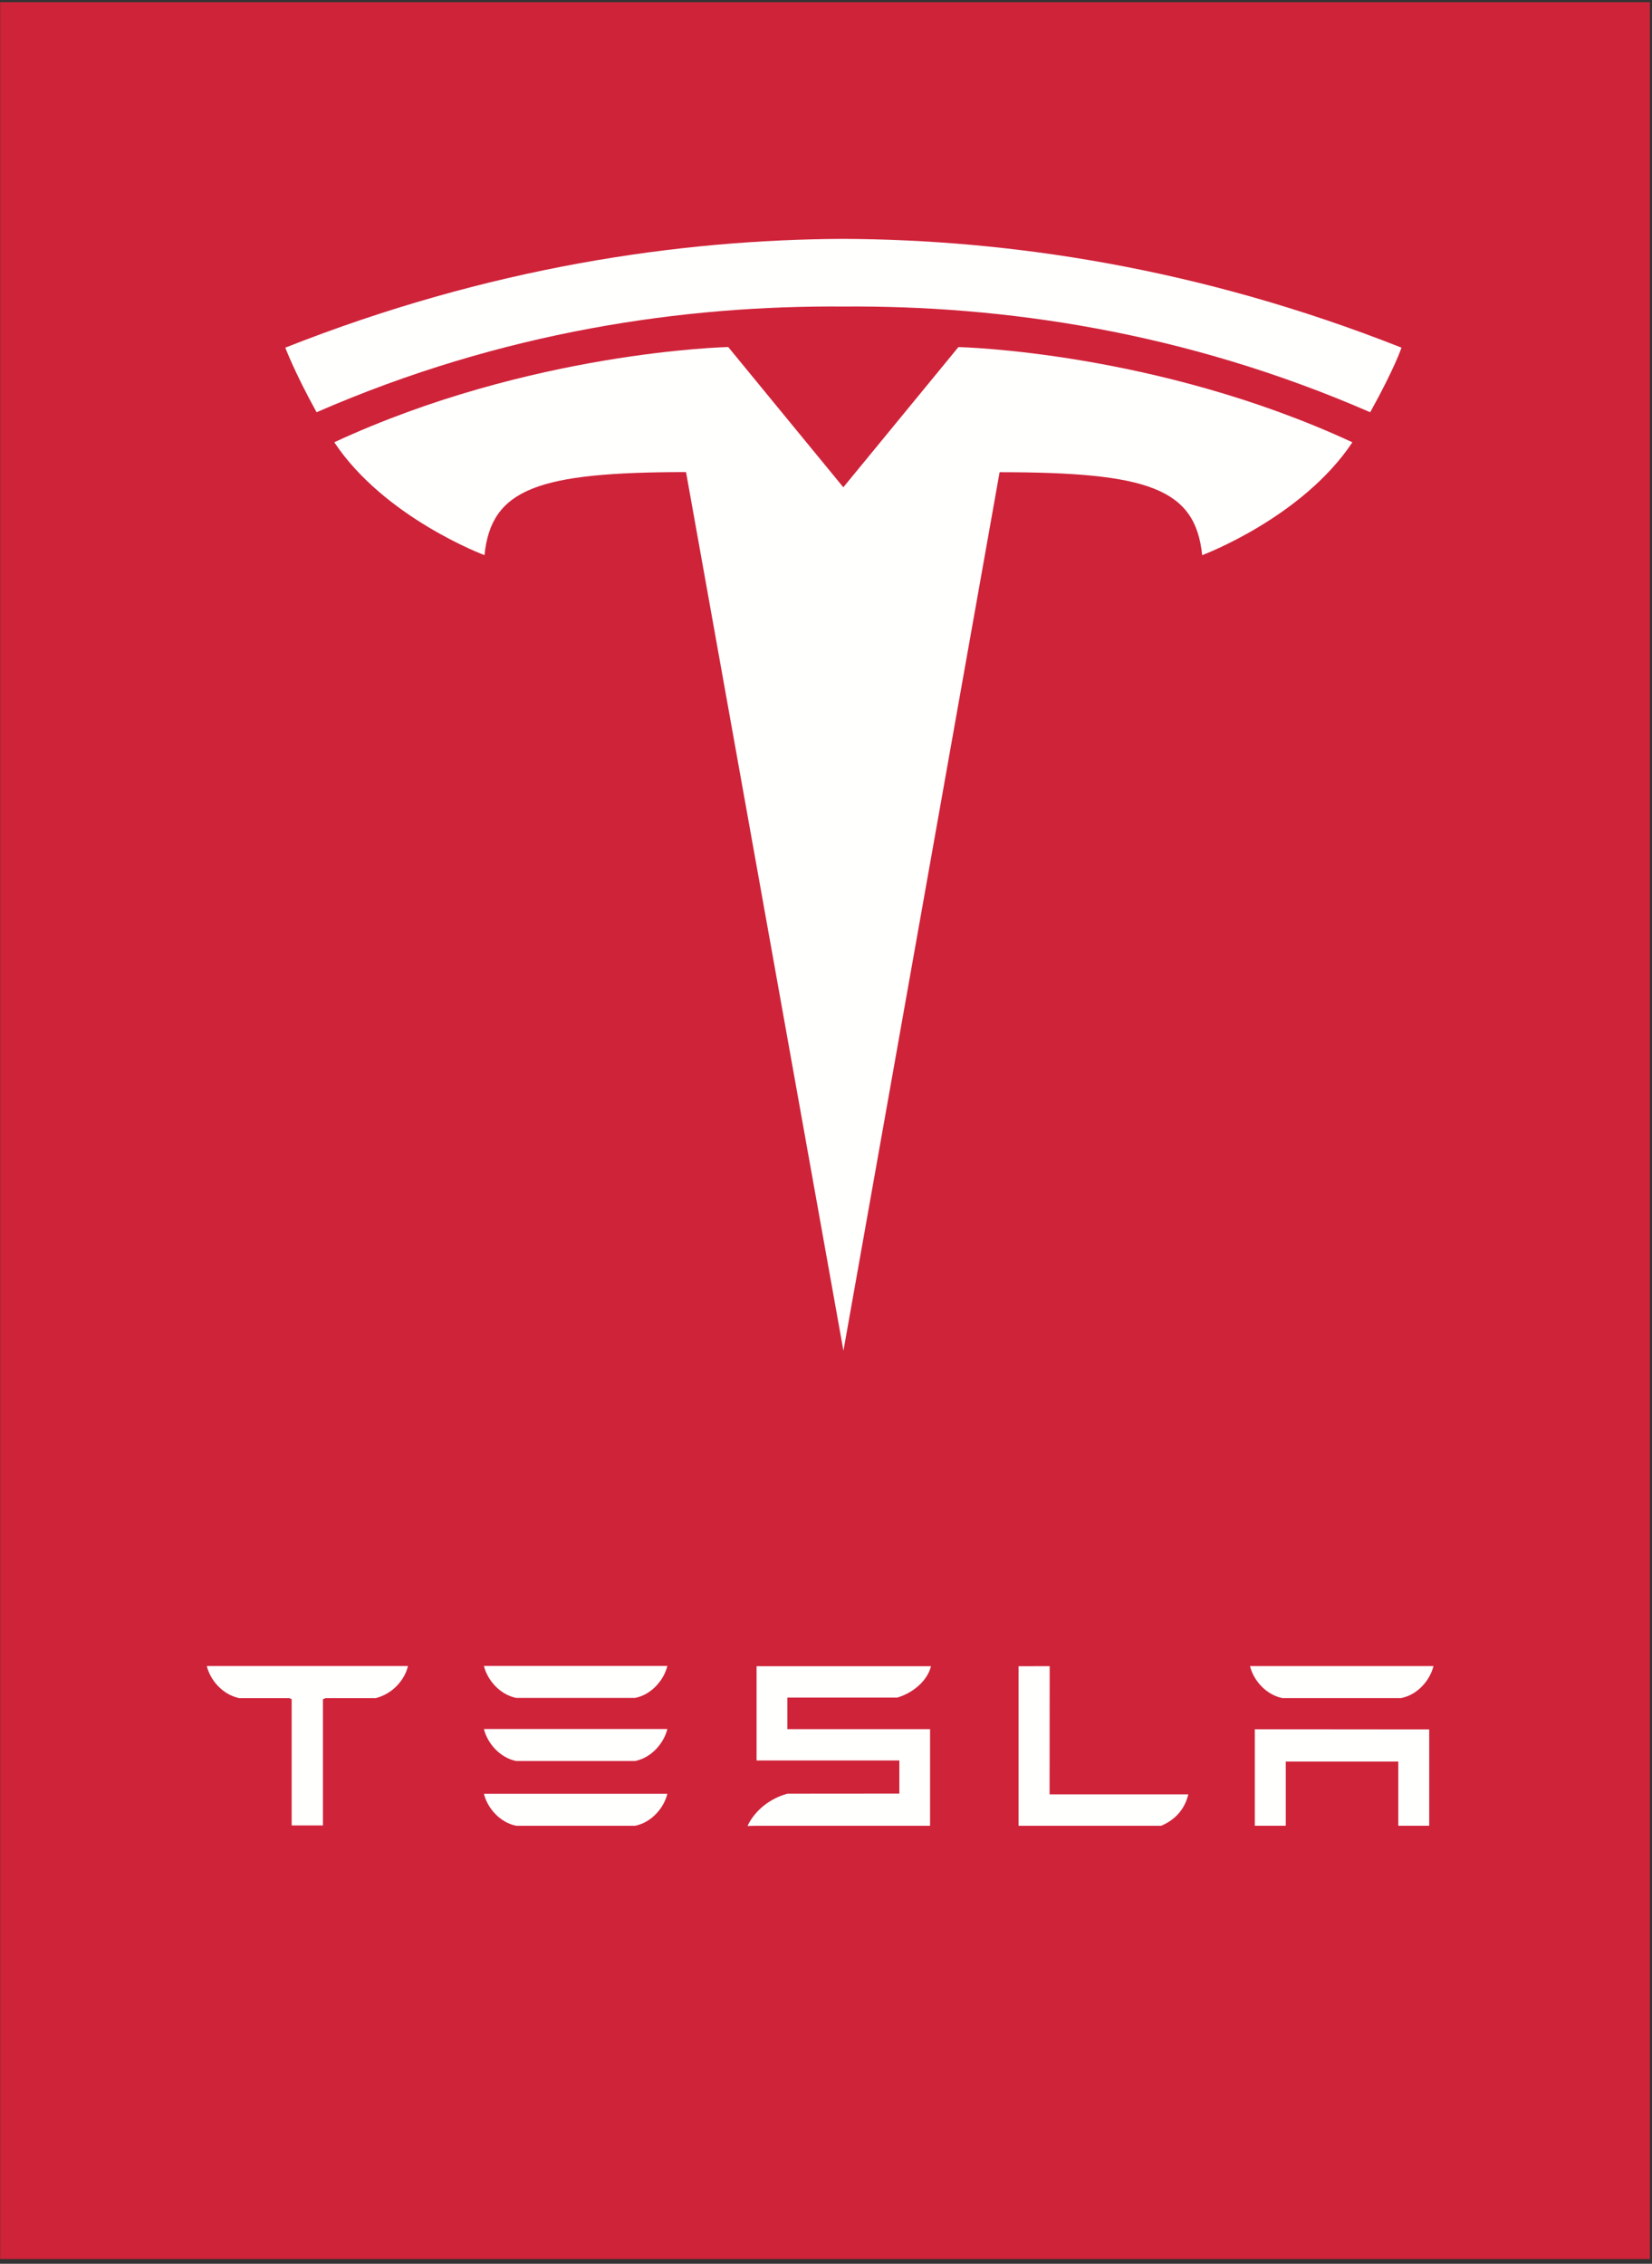 <?xml version="1.0" encoding="UTF-8"?>
<svg version="1.1" viewBox="0 0 73 100" xmlns="http://www.w3.org/2000/svg">
<rect x="0" y="0" width="73" height="100" fill="#333333" stroke="none"/>
<title>tesla-vector-logo</title>
<desc>Created with Sketch.</desc>
<g fill="none" fill-rule="evenodd">
<polygon points="0.007 99.79 72.908 99.79 72.908 0.096 0.007 0.096" fill="#CF2339"/>
<path d="m37.271 59.664 6.9-38.805c6.578 0 8.651 0.721 8.952 3.665 0 0 4.413-1.644 6.638-4.986-8.683-4.025-17.41-4.206-17.41-4.206l-5.091 6.2h0.011l-5.091-6.202s-8.726 0.181-17.409 4.207c2.224 3.342 6.638 4.986 6.638 4.986 0.3-2.944 2.373-3.665 8.906-3.669l6.955 38.811" fill="#FFFFFE"/>
<path d="m37.268 13.541c7.019-0.053 15.054 1.085 23.28 4.67 1.098-1.979 1.382-2.854 1.382-2.854-8.992-3.555-17.411-4.773-24.662-4.805-7.25 0.032-15.669 1.25-24.661 4.805 0 0 0.402 1.078 1.382 2.854 8.224-3.585 16.261-4.724 23.28-4.67h0.001" fill="#FFFFFE"/>
<path d="m9.141 73.609c0.158 0.616 0.691 1.245 1.424 1.403h2.211l0.112 0.045v5.58h1.382v-5.58l0.126-0.045h2.212c0.74-0.191 1.262-0.787 1.418-1.403v-0.014h-8.884v0.014" fill="#FFFFFE"/>
<path d="m51.309 80.653c0.69-0.293 1.059-0.798 1.2-1.388h-6.129l0.004-5.664-1.374 0.003v7.049h6.299" fill="#FFFFFE"/>
<path d="m34.79 74.99h4.855c0.731-0.213 1.345-0.77 1.495-1.387h-7.709v4.165h6.311v1.463l-4.951 0.004c-0.775 0.215-1.431 0.735-1.76 1.425l0.401-0.008h7.667v-4.268h-6.307v-1.393" fill="#FFFFFE"/>
<polyline points="55.448 76.389 55.448 80.651 56.816 80.651 56.816 77.815 61.789 77.815 61.789 80.651 63.155 80.651 63.155 76.396 55.448 76.389" fill="#FFFFFE"/>
<path d="m22.809 75.004h5.254c0.731-0.145 1.274-0.79 1.427-1.413h-8.106c0.151 0.622 0.702 1.267 1.426 1.413" fill="#FFFFFE"/>
<path d="m22.809 77.791h5.254c0.731-0.146 1.274-0.79 1.427-1.414h-8.106c0.151 0.624 0.702 1.269 1.426 1.414" fill="#FFFFFE"/>
<path d="m22.809 80.652h5.254c0.731-0.146 1.274-0.789 1.427-1.413h-8.106c0.151 0.625 0.702 1.267 1.426 1.413" fill="#FFFFFE"/>
<path d="m56.662 75.01h5.255c0.731-0.146 1.274-0.789 1.427-1.413h-8.108c0.151 0.624 0.702 1.266 1.426 1.413" fill="#FFFFFE"/>
</g>
</svg>
